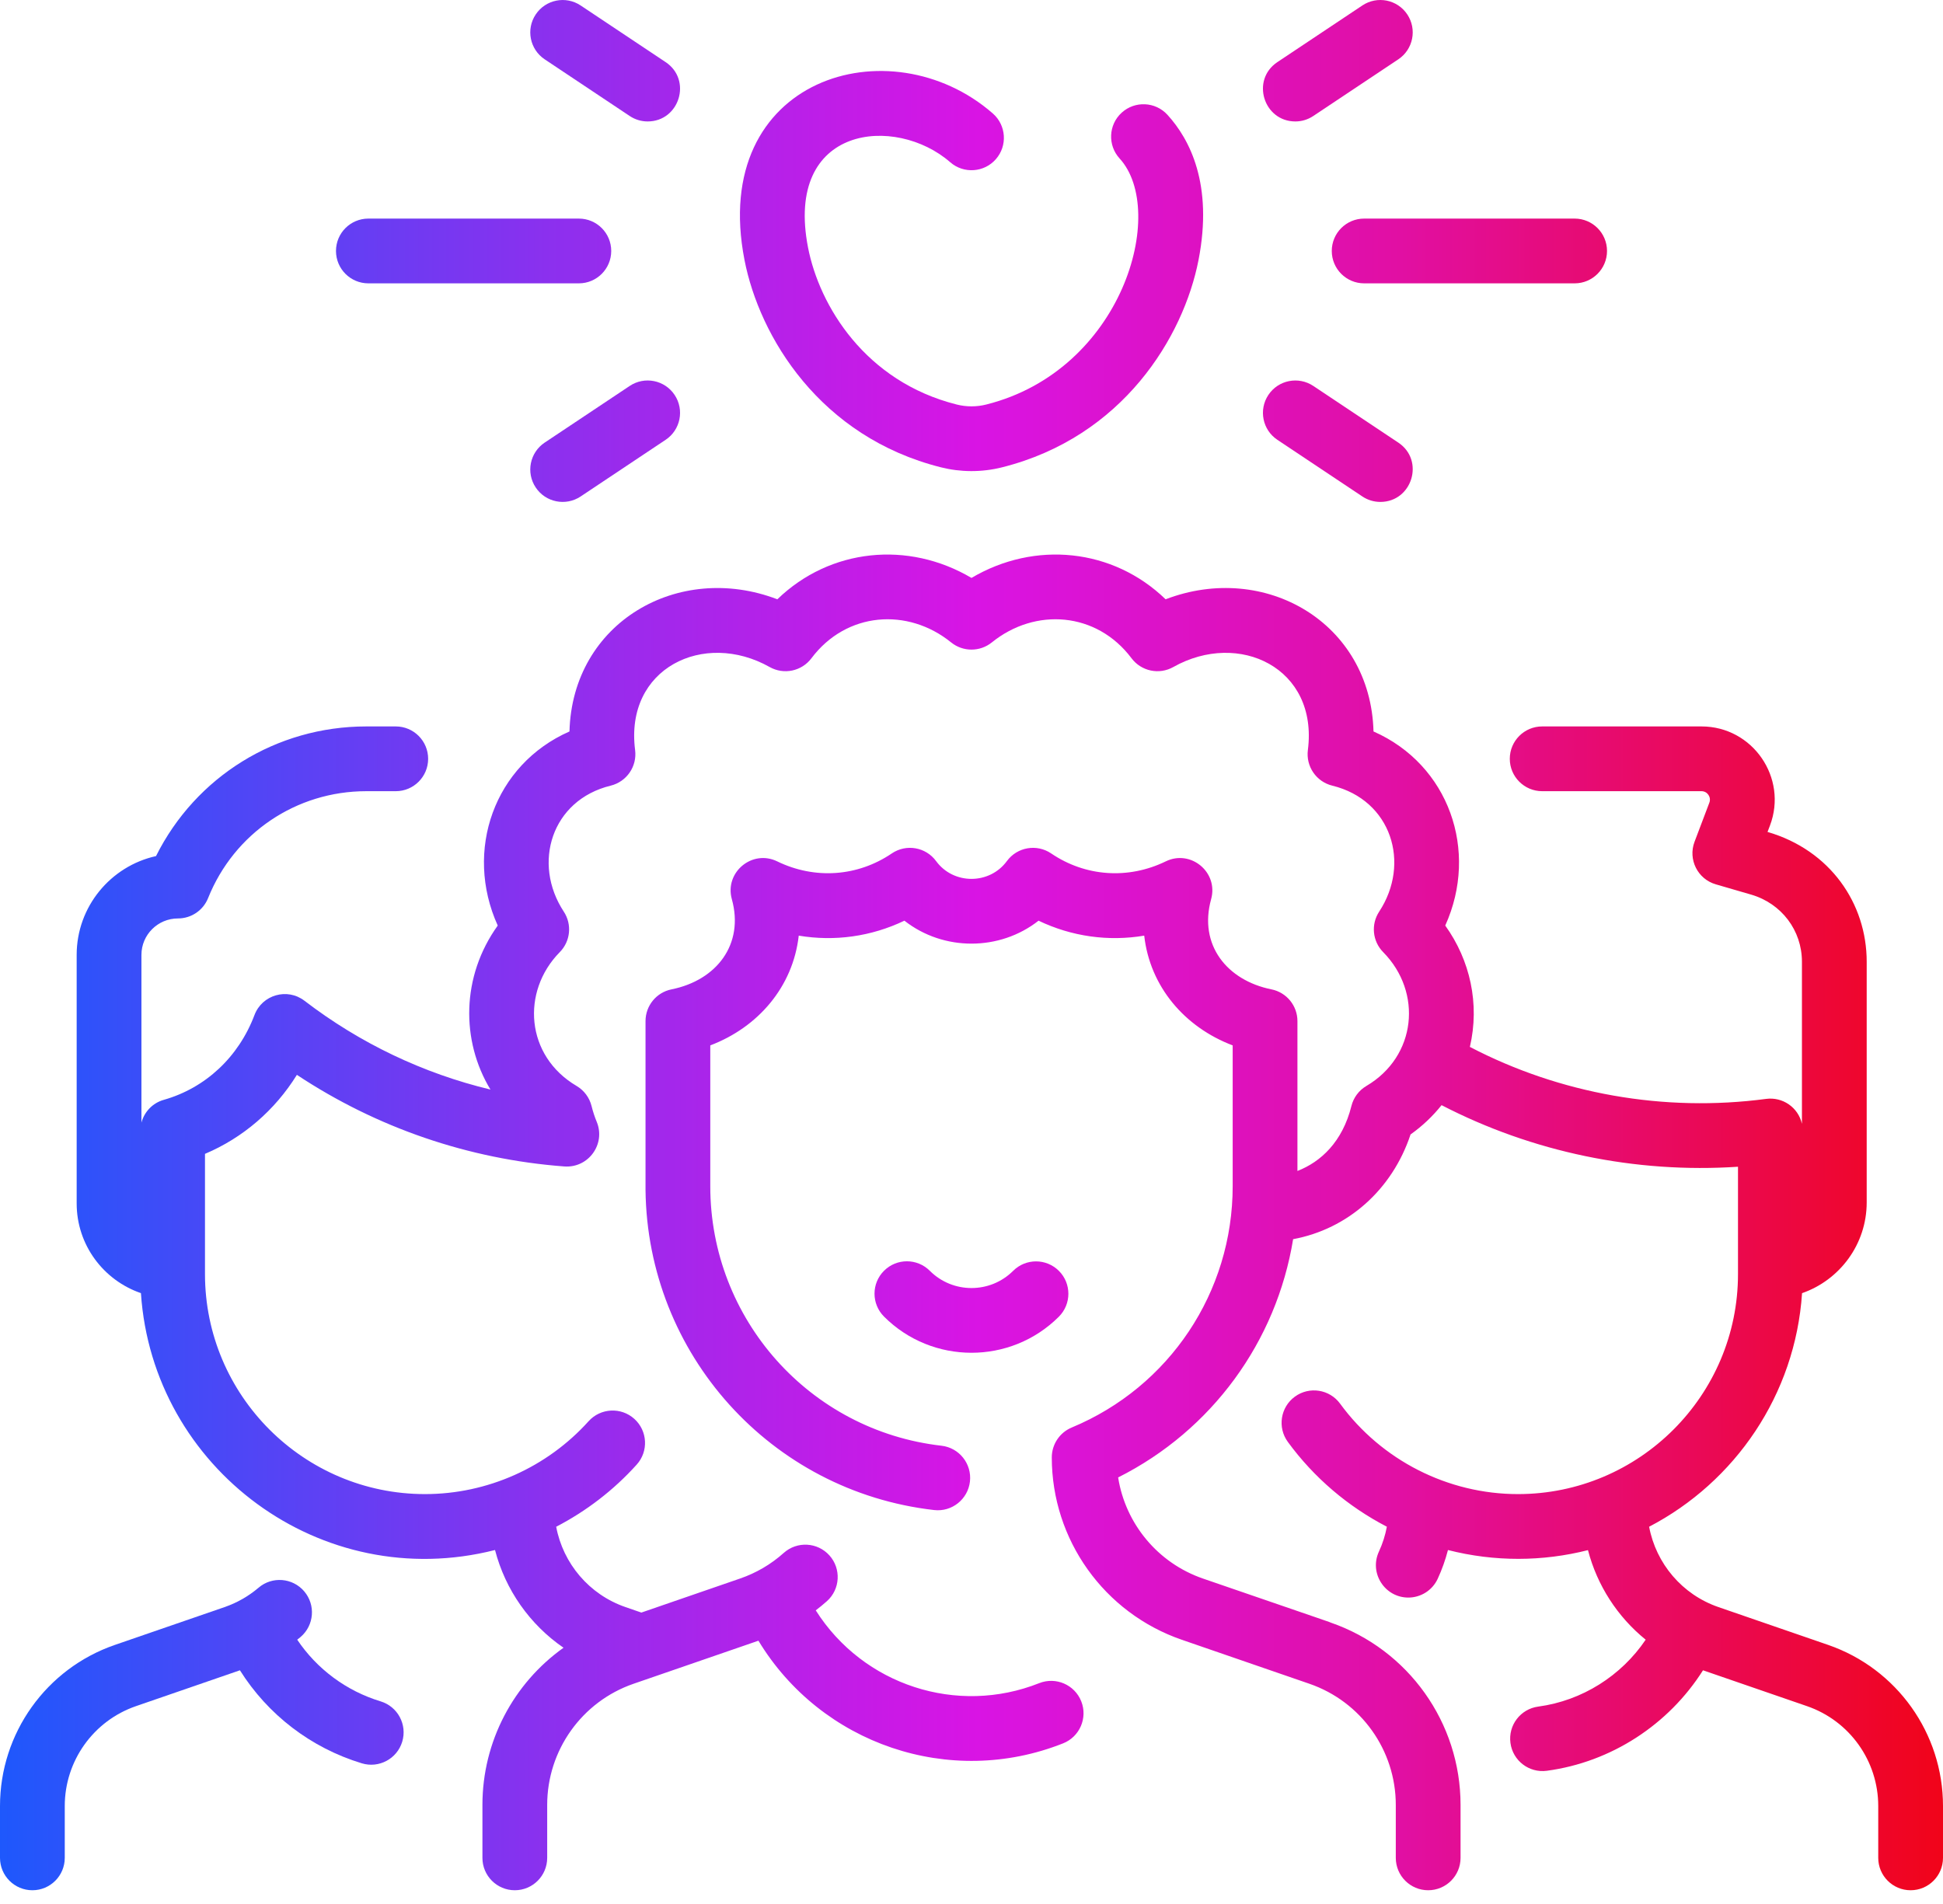 <svg width="100" height="98" viewBox="0 0 100 98" fill="none" xmlns="http://www.w3.org/2000/svg">
<path d="M19.589 87.57C17.818 87.032 16.31 85.904 15.297 84.396C15.355 84.35 15.412 84.305 15.469 84.257C16.17 83.66 16.254 82.608 15.657 81.908C15.06 81.207 14.008 81.122 13.308 81.719C12.79 82.16 12.2 82.497 11.556 82.719L5.912 84.665C2.376 85.884 0 89.216 0 92.957V95.625C0 96.546 0.746 97.292 1.667 97.292C2.587 97.292 3.333 96.546 3.333 95.625V92.957C3.333 90.638 4.806 88.571 6.999 87.816L12.348 85.971C13.783 88.254 15.999 89.963 18.622 90.759C19.501 91.026 20.433 90.53 20.701 89.648C20.968 88.767 20.47 87.837 19.589 87.57Z" fill="url(#paint0_linear_102_804)"/>
<path d="M94.088 84.664L88.444 82.718C86.574 82.074 85.231 80.476 84.875 78.582C89.294 76.279 92.398 71.792 92.746 66.56C94.68 65.887 96.072 64.049 96.073 61.89V49.504C96.076 46.513 94.203 43.762 90.969 42.82L91.093 42.495C92.025 40.035 90.206 37.391 87.572 37.39H79.371C78.451 37.39 77.704 38.136 77.704 39.056C77.704 39.977 78.451 40.723 79.371 40.723H87.571C87.879 40.724 88.082 41.033 87.975 41.314L87.213 43.326C86.868 44.235 87.372 45.246 88.306 45.517L90.125 46.046C91.69 46.501 92.741 47.89 92.74 49.503V57.843C92.546 56.993 91.74 56.448 90.896 56.561C85.652 57.257 80.29 56.306 75.65 53.885C76.167 51.666 75.66 49.418 74.382 47.639C76.126 43.784 74.563 39.353 70.69 37.649C70.542 32.047 65.097 28.892 59.99 30.846C57.28 28.224 53.261 27.817 49.999 29.746C46.74 27.819 42.721 28.222 40.008 30.846C34.909 28.895 29.457 32.04 29.309 37.649C25.436 39.353 23.872 43.784 25.617 47.639C23.737 50.255 23.719 53.568 25.242 56.08C21.786 55.25 18.531 53.702 15.671 51.51C14.784 50.829 13.493 51.2 13.098 52.243C12.28 54.408 10.577 55.999 8.428 56.61C7.854 56.772 7.428 57.226 7.279 57.781V49.148C7.279 48.114 8.123 47.273 9.159 47.273C9.848 47.273 10.457 46.855 10.709 46.227C12.049 42.883 15.244 40.723 18.851 40.723H20.369C21.289 40.723 22.035 39.977 22.035 39.057C22.035 38.136 21.289 37.39 20.369 37.39H18.85C14.214 37.39 10.07 39.978 8.03 44.063C5.698 44.58 3.947 46.663 3.946 49.147V61.935C3.944 64.092 5.34 65.902 7.253 66.558C7.853 75.586 16.532 82.055 25.477 79.78C26.008 81.826 27.263 83.615 29.003 84.81C26.432 86.64 24.829 89.632 24.829 92.901V95.626C24.829 96.546 25.575 97.292 26.495 97.292C27.416 97.292 28.162 96.546 28.162 95.626V92.901C28.162 90.087 29.949 87.581 32.608 86.664L39.034 84.448C42.26 89.778 48.884 92.047 54.715 89.731C55.57 89.391 55.988 88.422 55.648 87.567C55.308 86.711 54.34 86.294 53.484 86.633C49.263 88.31 44.426 86.742 41.984 82.886C42.181 82.735 42.373 82.579 42.559 82.413C43.245 81.799 43.303 80.745 42.689 80.059C42.075 79.374 41.021 79.316 40.336 79.93C39.68 80.517 38.923 80.961 38.086 81.249L33.009 83L32.193 82.718C30.324 82.074 28.981 80.476 28.625 78.583C30.172 77.78 31.581 76.703 32.77 75.383C33.386 74.699 33.33 73.645 32.646 73.029C31.962 72.413 30.908 72.469 30.292 73.152C28.147 75.535 25.078 76.902 21.874 76.902C15.63 76.902 10.55 71.822 10.55 65.578V59.39C12.511 58.559 14.148 57.147 15.28 55.323C19.391 58.046 24.111 59.668 29.046 60.038C30.292 60.127 31.183 58.88 30.711 57.739C30.605 57.483 30.515 57.209 30.445 56.926C30.337 56.493 30.059 56.121 29.674 55.894C27.044 54.345 26.814 51.033 28.81 49.007C29.362 48.448 29.448 47.579 29.016 46.922C27.381 44.433 28.386 41.181 31.429 40.438C32.253 40.236 32.795 39.448 32.687 38.606C32.145 34.388 36.228 32.426 39.611 34.332C40.34 34.743 41.26 34.55 41.762 33.881C43.561 31.485 46.721 31.261 48.951 33.065C49.562 33.559 50.436 33.559 51.047 33.065C53.279 31.26 56.439 31.487 58.236 33.881C58.739 34.55 59.658 34.743 60.387 34.332C63.762 32.431 67.855 34.376 67.312 38.606C67.204 39.448 67.745 40.236 68.569 40.438C71.614 41.182 72.615 44.435 70.982 46.922C70.55 47.579 70.636 48.448 71.188 49.007C73.224 51.072 72.904 54.375 70.325 55.894C69.939 56.121 69.661 56.493 69.553 56.927C69.093 58.771 67.98 59.802 66.775 60.27V52.557C66.775 51.763 66.215 51.079 65.437 50.923C63.158 50.464 61.678 48.644 62.333 46.279C62.715 44.898 61.286 43.708 59.998 44.335C58.066 45.275 55.861 45.122 54.101 43.927C53.358 43.423 52.351 43.597 51.821 44.321C50.928 45.539 49.074 45.544 48.178 44.321C47.647 43.597 46.64 43.423 45.897 43.927C44.137 45.122 41.932 45.275 40 44.335C38.714 43.708 37.282 44.897 37.665 46.279C38.309 48.603 36.885 50.455 34.561 50.923C33.783 51.079 33.223 51.763 33.223 52.557V61.245C33.316 69.695 39.67 76.762 48.075 77.723C48.989 77.829 49.815 77.171 49.92 76.257C50.024 75.342 49.368 74.516 48.453 74.412C41.671 73.636 36.556 67.894 36.556 61.057V53.807C39.023 52.871 40.811 50.789 41.109 48.158C42.954 48.468 44.84 48.206 46.547 47.388C48.551 48.963 51.447 48.963 53.451 47.388C55.158 48.206 57.044 48.468 58.889 48.158C59.185 50.779 60.964 52.867 63.442 53.807V61.056C63.442 66.507 60.191 71.382 55.159 73.475C54.537 73.734 54.132 74.341 54.132 75.014C54.132 79.248 56.822 83.02 60.825 84.4L67.39 86.664C70.05 87.581 71.837 90.087 71.837 92.901V95.626C71.837 96.546 72.583 97.292 73.503 97.292C74.424 97.292 75.17 96.546 75.17 95.626V92.901C75.17 88.666 72.48 84.893 68.477 83.512L68.475 83.517C68.482 83.496 68.658 83.575 61.912 81.249C59.583 80.446 57.923 78.424 57.547 76.045C62.376 73.617 65.694 69.052 66.553 63.781C69.359 63.262 71.649 61.245 72.597 58.39C73.207 57.958 73.741 57.449 74.193 56.883C78.862 59.299 84.168 60.404 89.449 60.053V65.578C89.449 71.822 84.369 76.902 78.124 76.902C74.522 76.902 71.1 75.163 68.972 72.249C68.429 71.506 67.387 71.343 66.643 71.886C65.9 72.429 65.737 73.471 66.28 74.215C67.632 76.066 69.388 77.549 71.377 78.581C71.295 79.021 71.16 79.449 70.969 79.86C70.454 80.974 71.277 82.228 72.481 82.228C73.11 82.228 73.712 81.87 73.994 81.261C74.216 80.781 74.391 80.286 74.522 79.781C76.928 80.394 79.394 80.378 81.728 79.786C82.201 81.605 83.247 83.221 84.698 84.396C83.442 86.256 81.424 87.537 79.169 87.839C78.256 87.961 77.615 88.799 77.738 89.712C77.859 90.621 78.694 91.265 79.611 91.143C82.927 90.699 85.882 88.764 87.648 85.971L93 87.816C95.194 88.572 96.667 90.638 96.667 92.957V95.625C96.667 96.546 97.413 97.292 98.333 97.292C99.254 97.292 100 96.546 100 95.625V92.957C100 89.216 97.624 85.884 94.088 84.664Z" fill="url(#paint1_linear_102_804)"/>
<path d="M54.499 65.413C53.848 64.762 52.793 64.761 52.142 65.412C50.959 66.592 49.036 66.591 47.855 65.409C47.204 64.757 46.149 64.756 45.498 65.407C44.846 66.058 44.846 67.113 45.496 67.764C47.974 70.245 52.012 70.252 54.497 67.77C55.148 67.12 55.149 66.064 54.499 65.413Z" fill="url(#paint2_linear_102_804)"/>
<path d="M48.434 24.055C49.434 24.306 50.517 24.318 51.567 24.055C57.803 22.492 60.914 17.33 61.684 13.384C62.444 9.485 61.233 7.166 60.083 5.907C59.462 5.228 58.408 5.181 57.728 5.801C57.048 6.422 57.001 7.476 57.622 8.156C60.099 10.867 57.785 19.06 50.756 20.822C50.262 20.946 49.739 20.946 49.244 20.822C44.525 19.639 42.17 15.732 41.588 12.746C40.356 6.423 46.099 5.899 48.904 8.35C49.597 8.955 50.65 8.885 51.255 8.192C51.861 7.499 51.79 6.446 51.097 5.84C45.824 1.232 36.484 3.982 38.317 13.383C39.086 17.33 42.197 22.492 48.434 24.055Z" fill="url(#paint3_linear_102_804)"/>
<path d="M18.958 14.584H29.792C30.712 14.584 31.458 13.838 31.458 12.917C31.458 11.997 30.712 11.251 29.792 11.251H18.958C18.038 11.251 17.292 11.997 17.292 12.917C17.292 13.838 18.038 14.584 18.958 14.584Z" fill="url(#paint4_linear_102_804)"/>
<path d="M28.034 3.054L32.409 5.971C32.693 6.16 33.014 6.251 33.332 6.251C34.971 6.251 35.63 4.112 34.258 3.197L29.883 0.281C29.117 -0.23 28.082 -0.023 27.572 0.743C27.061 1.508 27.268 2.543 28.034 3.054Z" fill="url(#paint5_linear_102_804)"/>
<path d="M32.409 19.864L28.034 22.78C27.268 23.291 27.061 24.326 27.572 25.092C28.083 25.86 29.119 26.063 29.883 25.554L34.258 22.637C35.024 22.127 35.231 21.092 34.72 20.326C34.209 19.56 33.175 19.353 32.409 19.864Z" fill="url(#paint6_linear_102_804)"/>
<path d="M68.542 12.917C68.542 13.838 69.288 14.584 70.208 14.584H81.042C81.962 14.584 82.708 13.838 82.708 12.917C82.708 11.997 81.962 11.251 81.042 11.251H70.208C69.288 11.251 68.542 11.997 68.542 12.917Z" fill="url(#paint7_linear_102_804)"/>
<path d="M66.668 6.251C66.986 6.251 67.307 6.16 67.591 5.97L71.966 3.054C72.732 2.543 72.939 1.508 72.428 0.742C71.918 -0.024 70.883 -0.23 70.117 0.28L65.742 3.197C64.369 4.112 65.03 6.251 66.668 6.251Z" fill="url(#paint8_linear_102_804)"/>
<path d="M65.742 22.637L70.117 25.554C70.401 25.743 70.722 25.834 71.04 25.834C72.68 25.834 73.338 23.695 71.966 22.781L67.591 19.864C66.825 19.354 65.79 19.56 65.28 20.326C64.769 21.092 64.976 22.127 65.742 22.637Z" fill="url(#paint9_linear_102_804)"/>
<defs>
<linearGradient id="paint0_linear_102_804" x1="0" y1="22.709" x2="100" y2="22.709" gradientUnits="userSpaceOnUse">
<stop stop-color="#1E58FC"/>
<stop offset="0.346" stop-color="#A427EB"/>
<stop offset="0.503" stop-color="#D914E4"/>
<stop offset="0.721" stop-color="#E10FA3"/>
<stop offset="1" stop-color="#F10419"/>
</linearGradient>
<linearGradient id="paint1_linear_102_804" x1="0" y1="22.709" x2="100" y2="22.709" gradientUnits="userSpaceOnUse">
<stop stop-color="#1E58FC"/>
<stop offset="0.346" stop-color="#A427EB"/>
<stop offset="0.503" stop-color="#D914E4"/>
<stop offset="0.721" stop-color="#E10FA3"/>
<stop offset="1" stop-color="#F10419"/>
</linearGradient>
<linearGradient id="paint2_linear_102_804" x1="0" y1="22.709" x2="100" y2="22.709" gradientUnits="userSpaceOnUse">
<stop stop-color="#1E58FC"/>
<stop offset="0.346" stop-color="#A427EB"/>
<stop offset="0.503" stop-color="#D914E4"/>
<stop offset="0.721" stop-color="#E10FA3"/>
<stop offset="1" stop-color="#F10419"/>
</linearGradient>
<linearGradient id="paint3_linear_102_804" x1="0" y1="22.709" x2="100" y2="22.709" gradientUnits="userSpaceOnUse">
<stop stop-color="#1E58FC"/>
<stop offset="0.346" stop-color="#A427EB"/>
<stop offset="0.503" stop-color="#D914E4"/>
<stop offset="0.721" stop-color="#E10FA3"/>
<stop offset="1" stop-color="#F10419"/>
</linearGradient>
<linearGradient id="paint4_linear_102_804" x1="0" y1="22.709" x2="100" y2="22.709" gradientUnits="userSpaceOnUse">
<stop stop-color="#1E58FC"/>
<stop offset="0.346" stop-color="#A427EB"/>
<stop offset="0.503" stop-color="#D914E4"/>
<stop offset="0.721" stop-color="#E10FA3"/>
<stop offset="1" stop-color="#F10419"/>
</linearGradient>
<linearGradient id="paint5_linear_102_804" x1="0" y1="22.709" x2="100" y2="22.709" gradientUnits="userSpaceOnUse">
<stop stop-color="#1E58FC"/>
<stop offset="0.346" stop-color="#A427EB"/>
<stop offset="0.503" stop-color="#D914E4"/>
<stop offset="0.721" stop-color="#E10FA3"/>
<stop offset="1" stop-color="#F10419"/>
</linearGradient>
<linearGradient id="paint6_linear_102_804" x1="0" y1="22.709" x2="100" y2="22.709" gradientUnits="userSpaceOnUse">
<stop stop-color="#1E58FC"/>
<stop offset="0.346" stop-color="#A427EB"/>
<stop offset="0.503" stop-color="#D914E4"/>
<stop offset="0.721" stop-color="#E10FA3"/>
<stop offset="1" stop-color="#F10419"/>
</linearGradient>
<linearGradient id="paint7_linear_102_804" x1="0" y1="22.709" x2="100" y2="22.709" gradientUnits="userSpaceOnUse">
<stop stop-color="#1E58FC"/>
<stop offset="0.346" stop-color="#A427EB"/>
<stop offset="0.503" stop-color="#D914E4"/>
<stop offset="0.721" stop-color="#E10FA3"/>
<stop offset="1" stop-color="#F10419"/>
</linearGradient>
<linearGradient id="paint8_linear_102_804" x1="0" y1="22.709" x2="100" y2="22.709" gradientUnits="userSpaceOnUse">
<stop stop-color="#1E58FC"/>
<stop offset="0.346" stop-color="#A427EB"/>
<stop offset="0.503" stop-color="#D914E4"/>
<stop offset="0.721" stop-color="#E10FA3"/>
<stop offset="1" stop-color="#F10419"/>
</linearGradient>
<linearGradient id="paint9_linear_102_804" x1="0" y1="22.709" x2="100" y2="22.709" gradientUnits="userSpaceOnUse">
<stop stop-color="#1E58FC"/>
<stop offset="0.346" stop-color="#A427EB"/>
<stop offset="0.503" stop-color="#D914E4"/>
<stop offset="0.721" stop-color="#E10FA3"/>
<stop offset="1" stop-color="#F10419"/>
</linearGradient>
</defs>
</svg>
